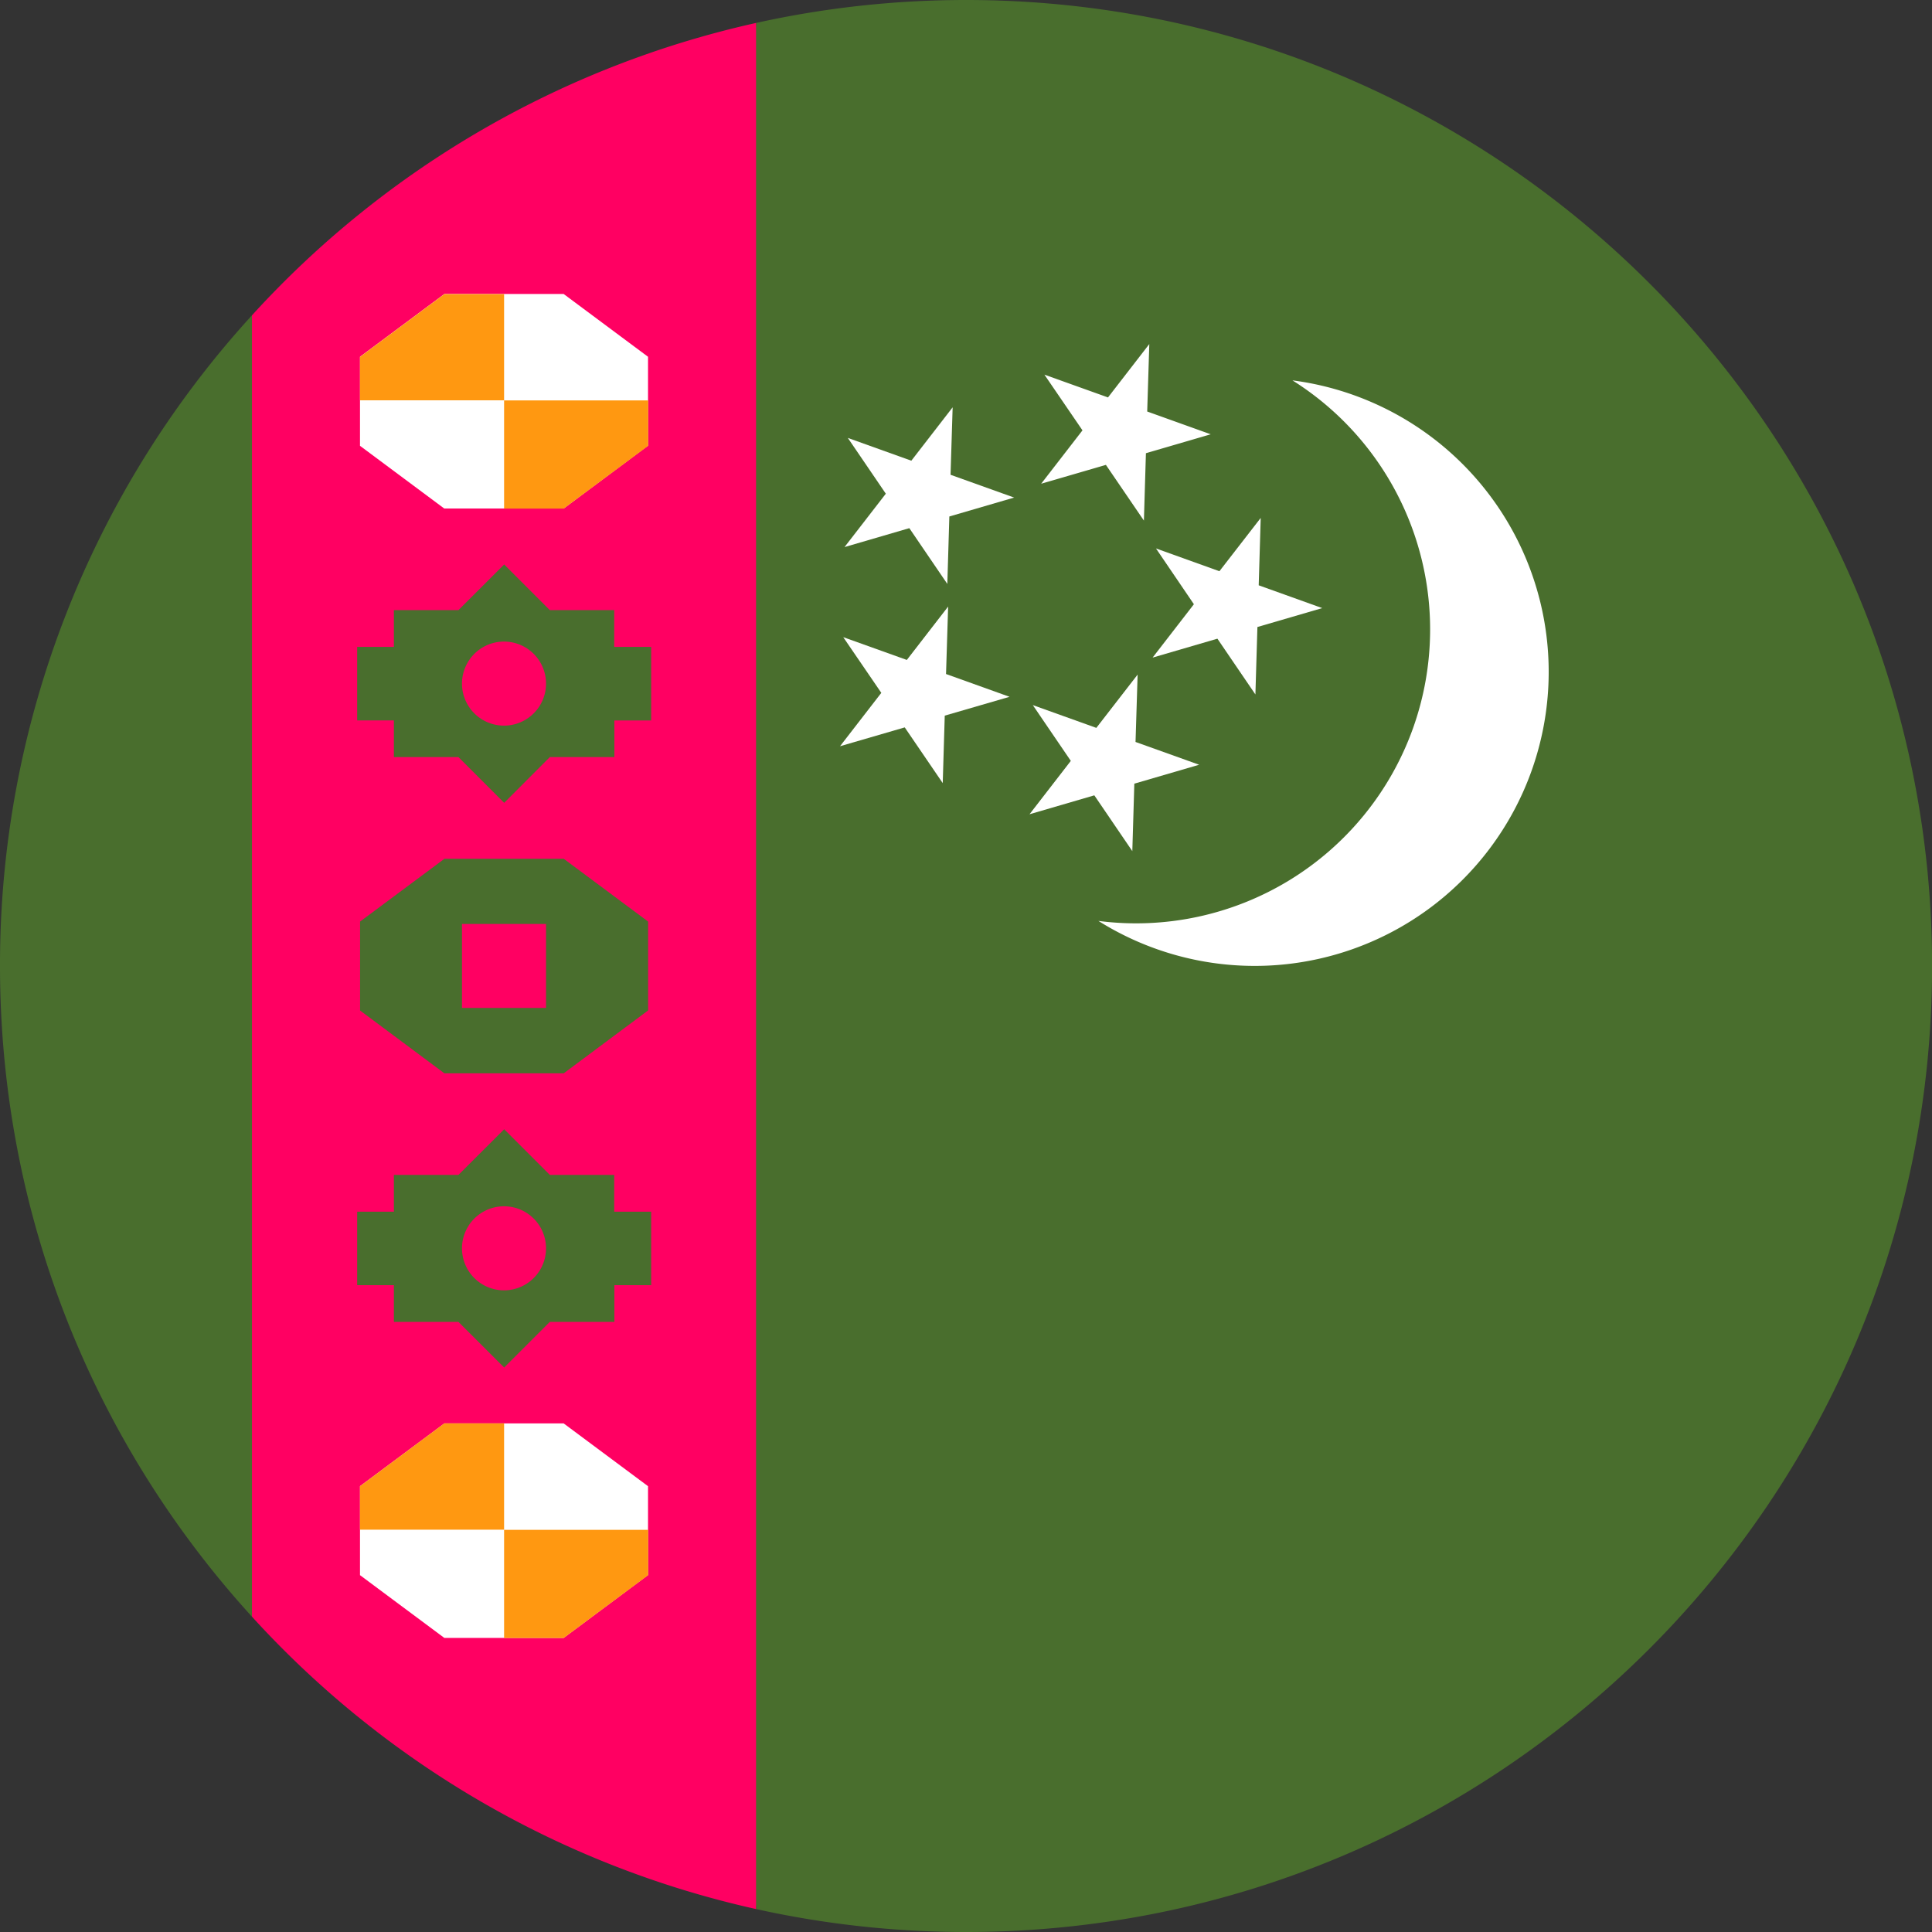 <svg width="24" height="24" fill="none" xmlns="http://www.w3.org/2000/svg"><rect width="100%" height="100%" fill="#333333" stroke="none"/><g clip-path="url(#a)"><path d="M12 0c-.896 0-1.768.099-2.608.285L8.87 12l.522 11.715c.84.186 1.713.285 2.609.285 6.627 0 12-5.373 12-12S18.627 0 12 0ZM3.13 3.917A11.956 11.956 0 0 0 0 12c0 3.114 1.186 5.95 3.13 8.083L3.652 12 3.13 3.917Z" fill="#496E2D"/><path d="M17.551 9.052a3.653 3.653 0 0 0-1.496-4.327 3.652 3.652 0 1 1-2.41 6.715 3.653 3.653 0 0 0 3.906-2.388ZM14.277 4.274l-.513.663-.79-.283.473.692-.513.663.804-.234.472.692.025-.837.805-.235-.789-.283.026-.838Z" fill="#fff"/><path d="m15.661 6.434-.513.662-.788-.283.471.693-.513.663.805-.235.472.693.025-.838.805-.235-.789-.283.025-.837ZM11.834 5.06l-.513.663-.789-.283.472.693-.513.663.805-.235.472.693.025-.838.805-.235-.79-.283.026-.837ZM11.778 7.535l-.513.663-.79-.283.473.692-.513.663.804-.234.472.692.025-.838.805-.234-.789-.283.026-.838ZM14.132 8.38l-.513.662-.789-.283.472.693-.513.663.805-.235.472.693.025-.838.805-.235-.79-.283.026-.838Z" fill="#fff"/><path d="M3.13 3.917v16.166a11.987 11.987 0 0 0 6.262 3.632V.285A11.987 11.987 0 0 0 3.13 3.917Z" fill="#FF0062"/><path d="m5.52 6.318-1.048-.78V4.432l1.048-.78h1.482l1.048.78v1.104l-1.048.781H5.52Z" fill="#fff"/><path d="M6.261 3.653H5.52l-1.048.78v.54h1.79v-1.32ZM6.262 6.318h.74l1.05-.78v-.564h-1.79v1.344Z" fill="#FF9811"/><path d="m5.52 20.347-1.048-.78v-1.105l1.048-.78h1.482l1.048.78v1.104l-1.048.781H5.52Z" fill="#fff"/><path d="M6.261 17.681H5.52l-1.048.781v.54h1.79v-1.32ZM6.262 20.348h.74l1.05-.781v-.563h-1.79v1.344Z" fill="#FF9811"/><path d="m5.52 13.333-1.047-.78v-1.105l1.048-.78h1.482l1.048.78v1.104l-1.048.781H5.521ZM8.088 15.052H7.63v-.457H6.83l-.567-.567-.568.567h-.802v.457h-.456v.913h.456v.456h.802l.568.567.567-.567h.802v-.456h.457v-.913ZM8.088 8.036H7.63v-.457H6.83l-.567-.567-.568.567h-.802v.457h-.456v.913h.456v.456h.802l.568.568.567-.568h.802V8.95h.457v-.913Z" fill="#496E2D"/><path d="M5.74 11.478h1.043v1.043H5.739v-1.043ZM6.261 9.014a.522.522 0 1 0 0-1.044.522.522 0 0 0 0 1.044ZM6.261 16.029a.522.522 0 1 0 0-1.044.522.522 0 0 0 0 1.044Z" fill="#FF0062"/></g><defs><clipPath id="a"><path fill="#fff" d="M0 0h24v24H0z"/></clipPath></defs></svg>